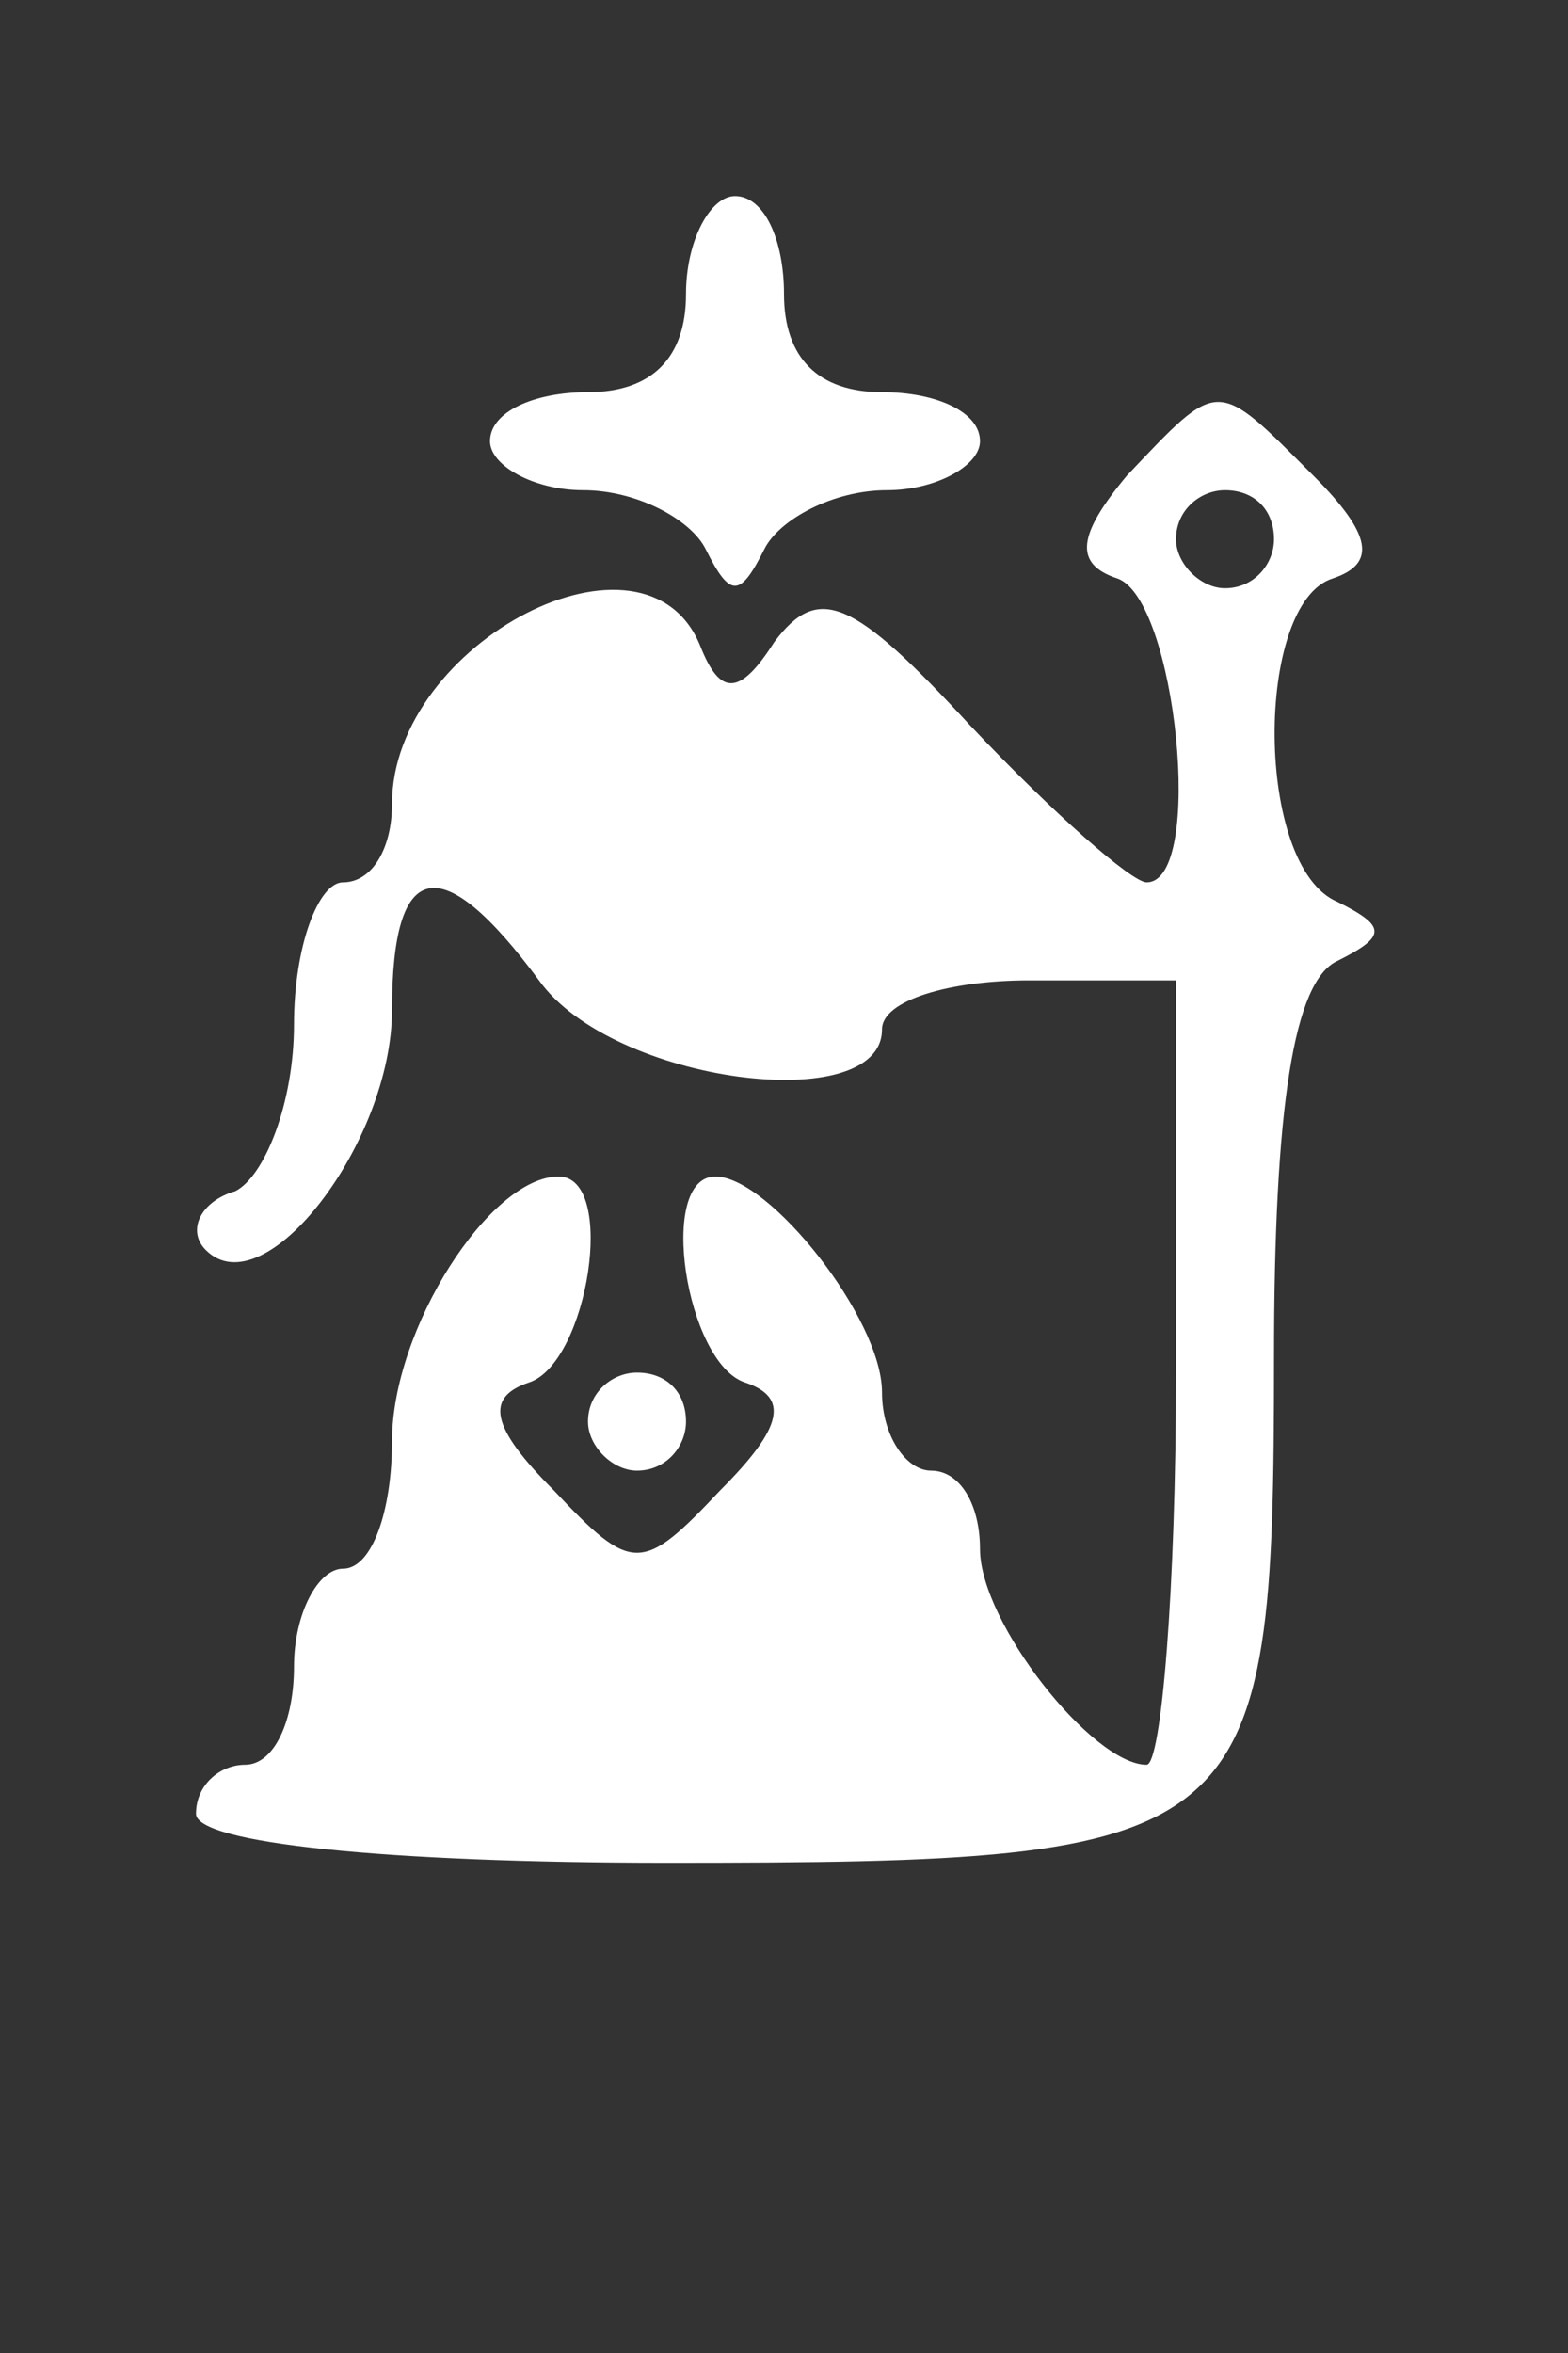 <?xml version="1.0" standalone="no"?>
<!DOCTYPE svg PUBLIC "-//W3C//DTD SVG 20010904//EN"
 "http://www.w3.org/TR/2001/REC-SVG-20010904/DTD/svg10.dtd">
<svg version="1.0" xmlns="http://www.w3.org/2000/svg"
 width="32pt" height="48pt" viewBox="0 0 32 48"
 preserveAspectRatio="xMidYMid meet">
<rect x="0" y="0" width="32" height="48" fill="#333333" stroke="none"/>
<g transform="translate(0,48) scale(0.1,-0.1)"
fill="#ffffff" stroke="none">
<path d="M140 420 c0 -13 -7 -20 -20 -20 -11 0 -20 -4 -20 -10 0 -5 9 -10 19
-10 11 0 22 -6 25 -12 5 -10 7 -10 12 0 3 6 14 12 25 12 10 0 19 5 19 10 0 6
-9 10 -20 10 -13 0 -20 7 -20 20 0 11 -4 20 -10 20 -5 0 -10 -9 -10 -20z"/>
<path d="M230 383 c-10 -12 -11 -18 -2 -21 12 -4 18 -62 6 -62 -3 0 -19 14
-36 32 -24 26 -31 29 -40 17 -7 -11 -11 -11 -15 -1 -11 28 -63 1 -63 -32 0 -9
-4 -16 -10 -16 -5 0 -10 -13 -10 -29 0 -16 -6 -31 -12 -34 -7 -2 -10 -8 -6
-12 12 -12 38 22 38 49 0 31 10 33 30 6 15 -21 70 -28 70 -10 0 6 14 10 30 10
l30 0 0 -80 c0 -44 -3 -80 -6 -80 -11 0 -34 29 -34 44 0 9 -4 16 -10 16 -5 0
-10 7 -10 16 0 15 -23 44 -34 44 -12 0 -6 -38 6 -42 9 -3 8 -9 -5 -22 -16 -17
-18 -17 -34 0 -13 13 -14 19 -5 22 12 4 18 42 6 42 -14 0 -34 -31 -34 -54 0
-14 -4 -26 -10 -26 -5 0 -10 -9 -10 -20 0 -11 -4 -20 -10 -20 -5 0 -10 -4 -10
-10 0 -6 39 -10 96 -10 120 0 124 3 124 103 0 51 4 77 13 81 10 5 10 7 0 12
-17 7 -17 61 -1 66 9 3 8 9 -4 21 -20 20 -19 20 -38 0z m30 -13 c0 -5 -4 -10
-10 -10 -5 0 -10 5 -10 10 0 6 5 10 10 10 6 0 10 -4 10 -10z"/>
<path d="M120 190 c0 -5 5 -10 10 -10 6 0 10 5 10 10 0 6 -4 10 -10 10 -5 0
-10 -4 -10 -10z"/>
</g>
</svg>
